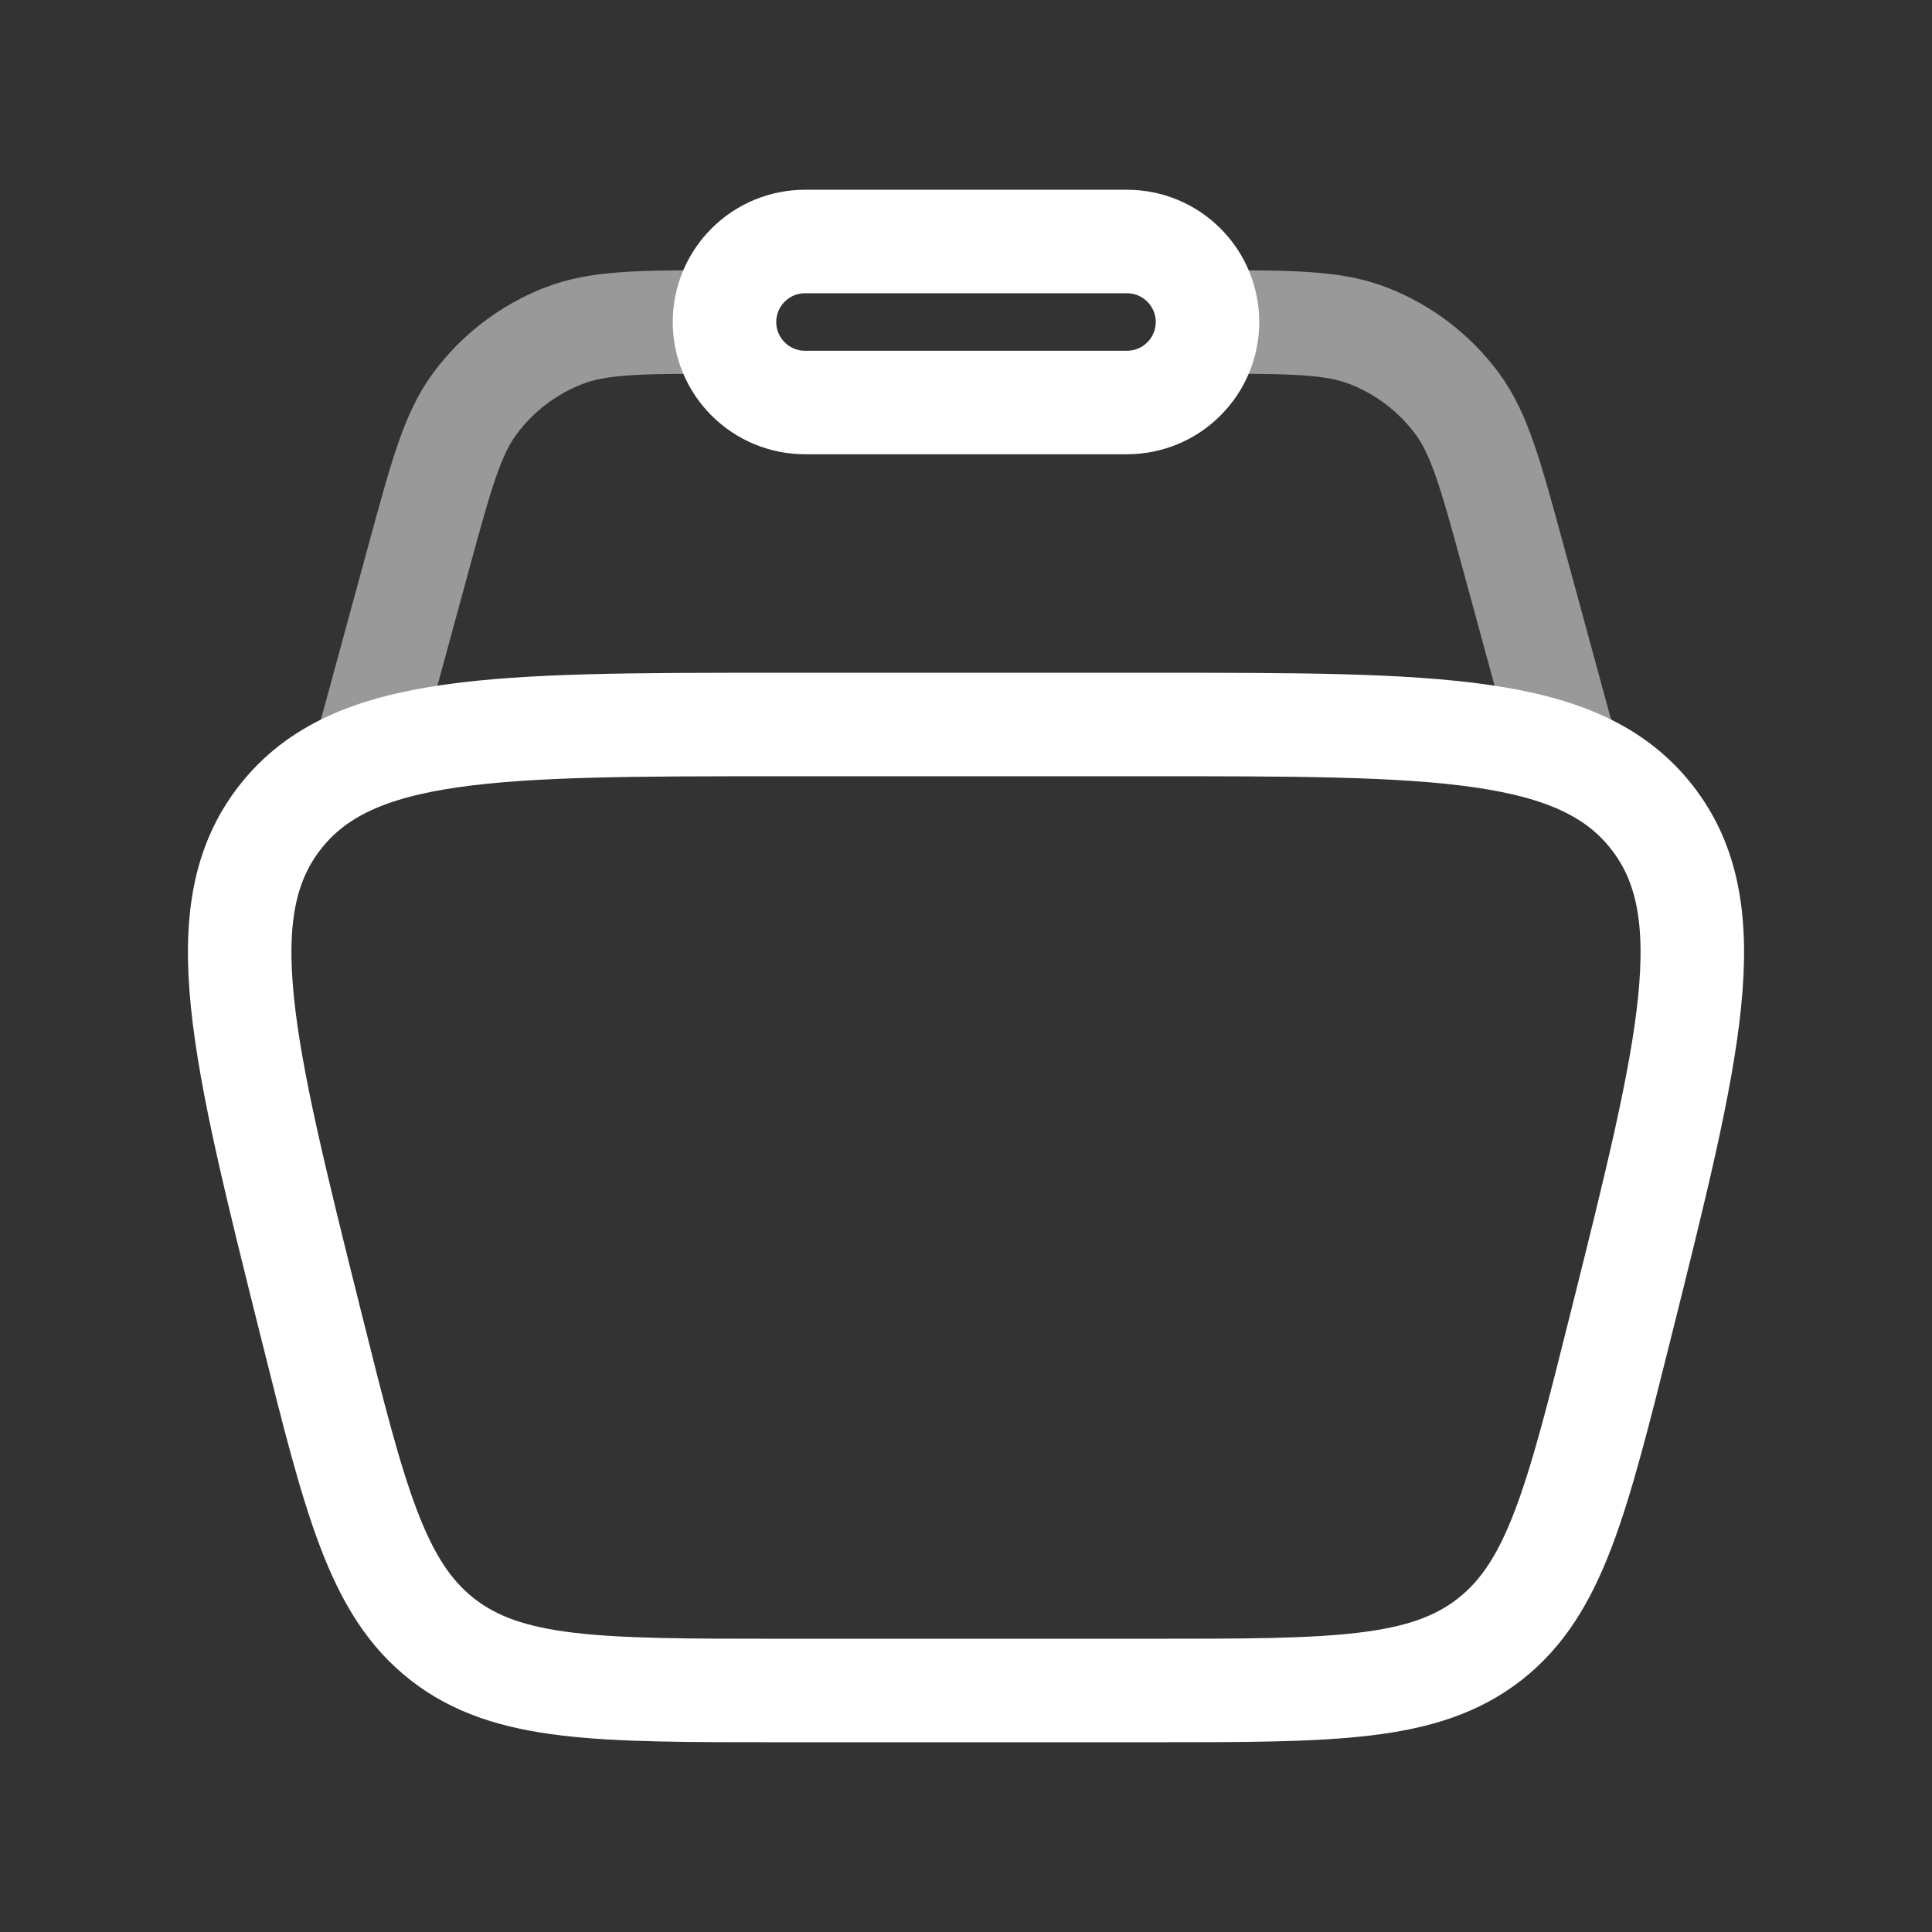 <svg width="42" height="42" viewBox="0 0 42 42" fill="none" xmlns="http://www.w3.org/2000/svg">
<rect x="0" y="0" width="42" height="42" fill="#333333" stroke="none"/>
<path d="M6.762 28.796C5.261 22.79 4.51 19.789 6.087 17.77C7.662 15.75 10.759 15.75 16.949 15.75H25.051C31.243 15.75 34.337 15.75 35.913 17.77C37.49 19.787 36.739 22.792 35.238 28.796C34.282 32.617 33.806 34.526 32.382 35.639C30.957 36.75 28.989 36.75 25.051 36.75H16.949C13.011 36.75 11.043 36.75 9.618 35.639C8.194 34.526 7.716 32.617 6.762 28.796Z" stroke="white" stroke-width="2.25"/>
<path opacity="0.5" d="M34.125 16.625L32.883 12.066C32.403 10.307 32.163 9.429 31.672 8.766C31.181 8.107 30.515 7.599 29.75 7.301C28.98 7 28.07 7 26.25 7M7.875 16.625L9.117 12.066C9.597 10.307 9.837 9.429 10.329 8.766C10.819 8.107 11.485 7.599 12.25 7.301C13.02 7 13.93 7 15.75 7" stroke="white" stroke-width="2.25"/>
<path d="M15.75 7C15.75 6.536 15.934 6.091 16.263 5.763C16.591 5.434 17.036 5.25 17.5 5.25H24.5C24.964 5.25 25.409 5.434 25.737 5.763C26.066 6.091 26.25 6.536 26.25 7C26.25 7.464 26.066 7.909 25.737 8.237C25.409 8.566 24.964 8.75 24.5 8.75H17.5C17.036 8.75 16.591 8.566 16.263 8.237C15.934 7.909 15.75 7.464 15.75 7Z" stroke="white" stroke-width="2.25"/>
</svg>
